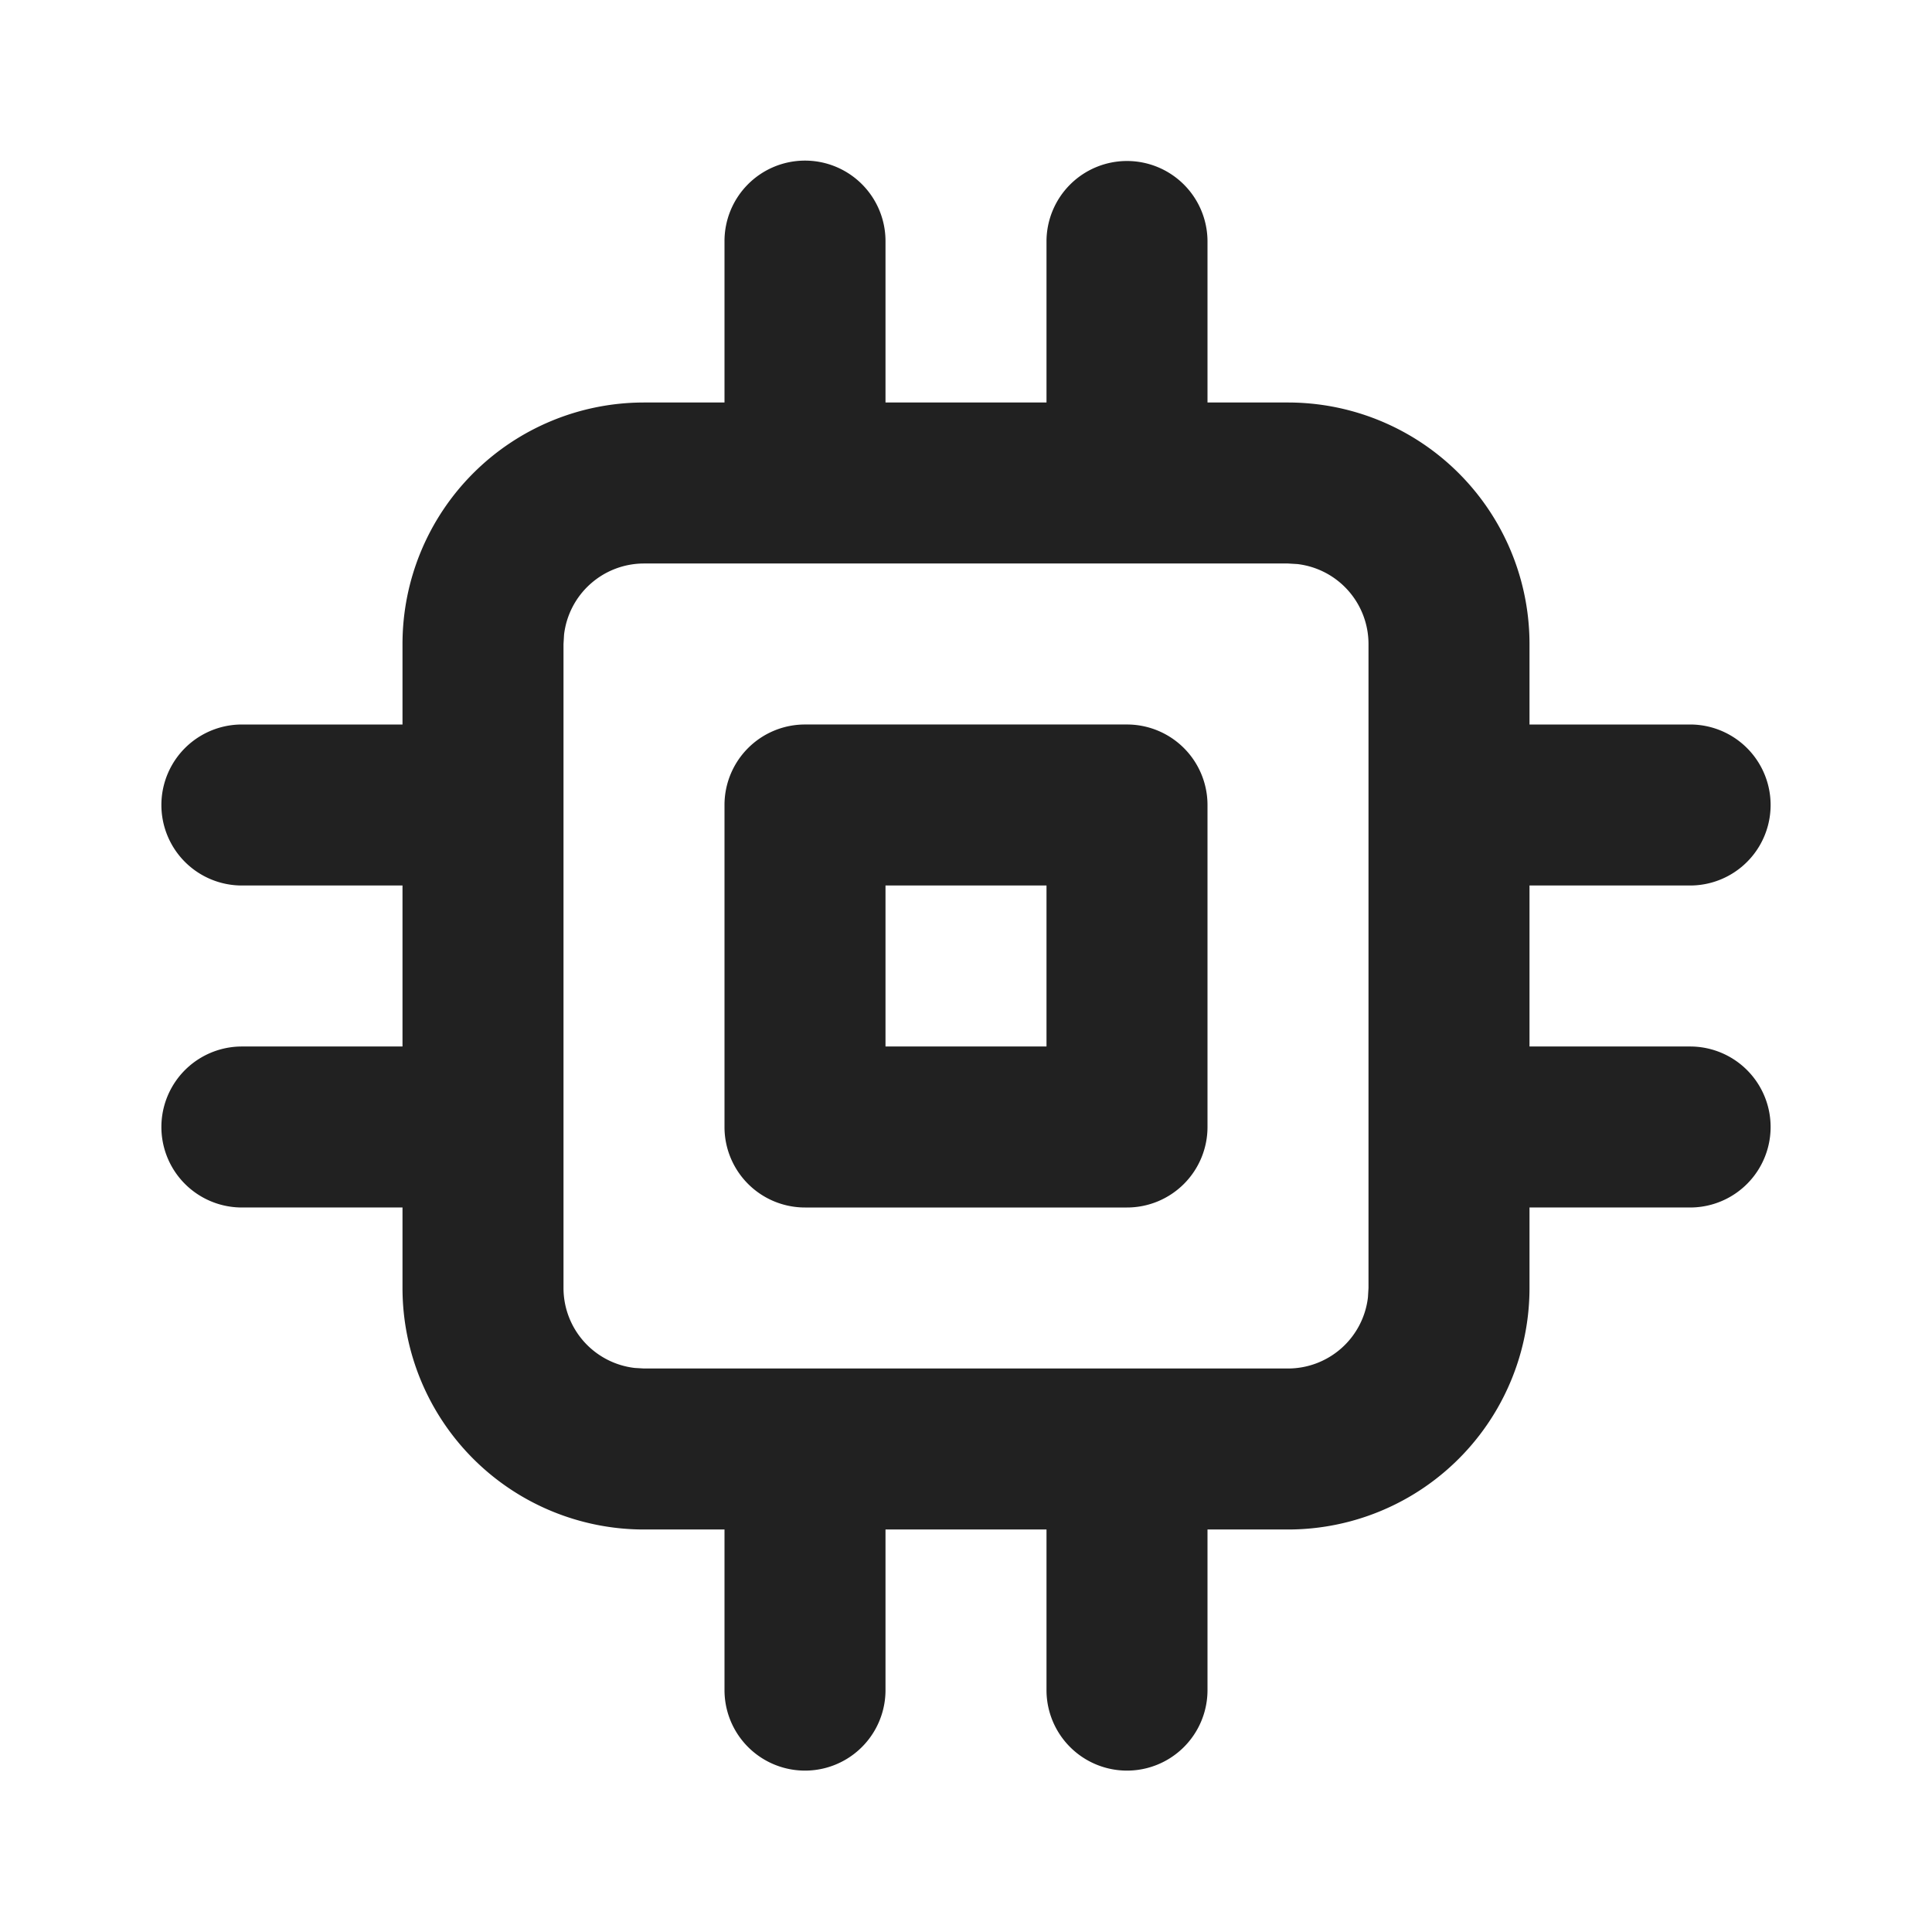 <svg class="svg-icon" style="width: 1em;height: 1em;vertical-align: middle;fill: currentColor;overflow: hidden;" viewBox="0 0 1024 1024" version="1.1" xmlns="http://www.w3.org/2000/svg"><path d="M597.333 85.333a42.667 42.667 0 0 1 42.667 42.667v85.333h42.667a128 128 0 0 1 128 128v42.667h85.333a42.667 42.667 0 0 1 0 85.333h-85.333v85.333h85.333a42.667 42.667 0 0 1 0 85.333h-85.333v42.667a128 128 0 0 1-128 128h-42.667v85.333a42.667 42.667 0 0 1-85.333 0v-85.333h-85.333v85.333a42.667 42.667 0 0 1-85.333 0v-85.333H341.333a128 128 0 0 1-128-128v-42.667H128a42.667 42.667 0 0 1 0-85.333h85.333v-85.333H128a42.667 42.667 0 0 1 0-85.333h85.333V341.333a128 128 0 0 1 128-128h42.667V128a42.667 42.667 0 1 1 85.333 0v85.333h85.333V128a42.667 42.667 0 0 1 42.667-42.667z m85.333 213.333H341.333a42.667 42.667 0 0 0-42.368 37.675L298.667 341.333v341.333a42.667 42.667 0 0 0 37.675 42.368L341.333 725.333h341.333a42.667 42.667 0 0 0 42.368-37.675L725.333 682.667V341.333a42.667 42.667 0 0 0-37.675-42.368L682.667 298.667z m-85.333 85.333a42.667 42.667 0 0 1 42.667 42.667v170.667a42.667 42.667 0 0 1-42.667 42.667h-170.667a42.667 42.667 0 0 1-42.667-42.667v-170.667a42.667 42.667 0 0 1 42.667-42.667h170.667z m-42.667 85.333h-85.333v85.333h85.333v-85.333z" fill="#000000" fill-opacity=".87" /></svg>